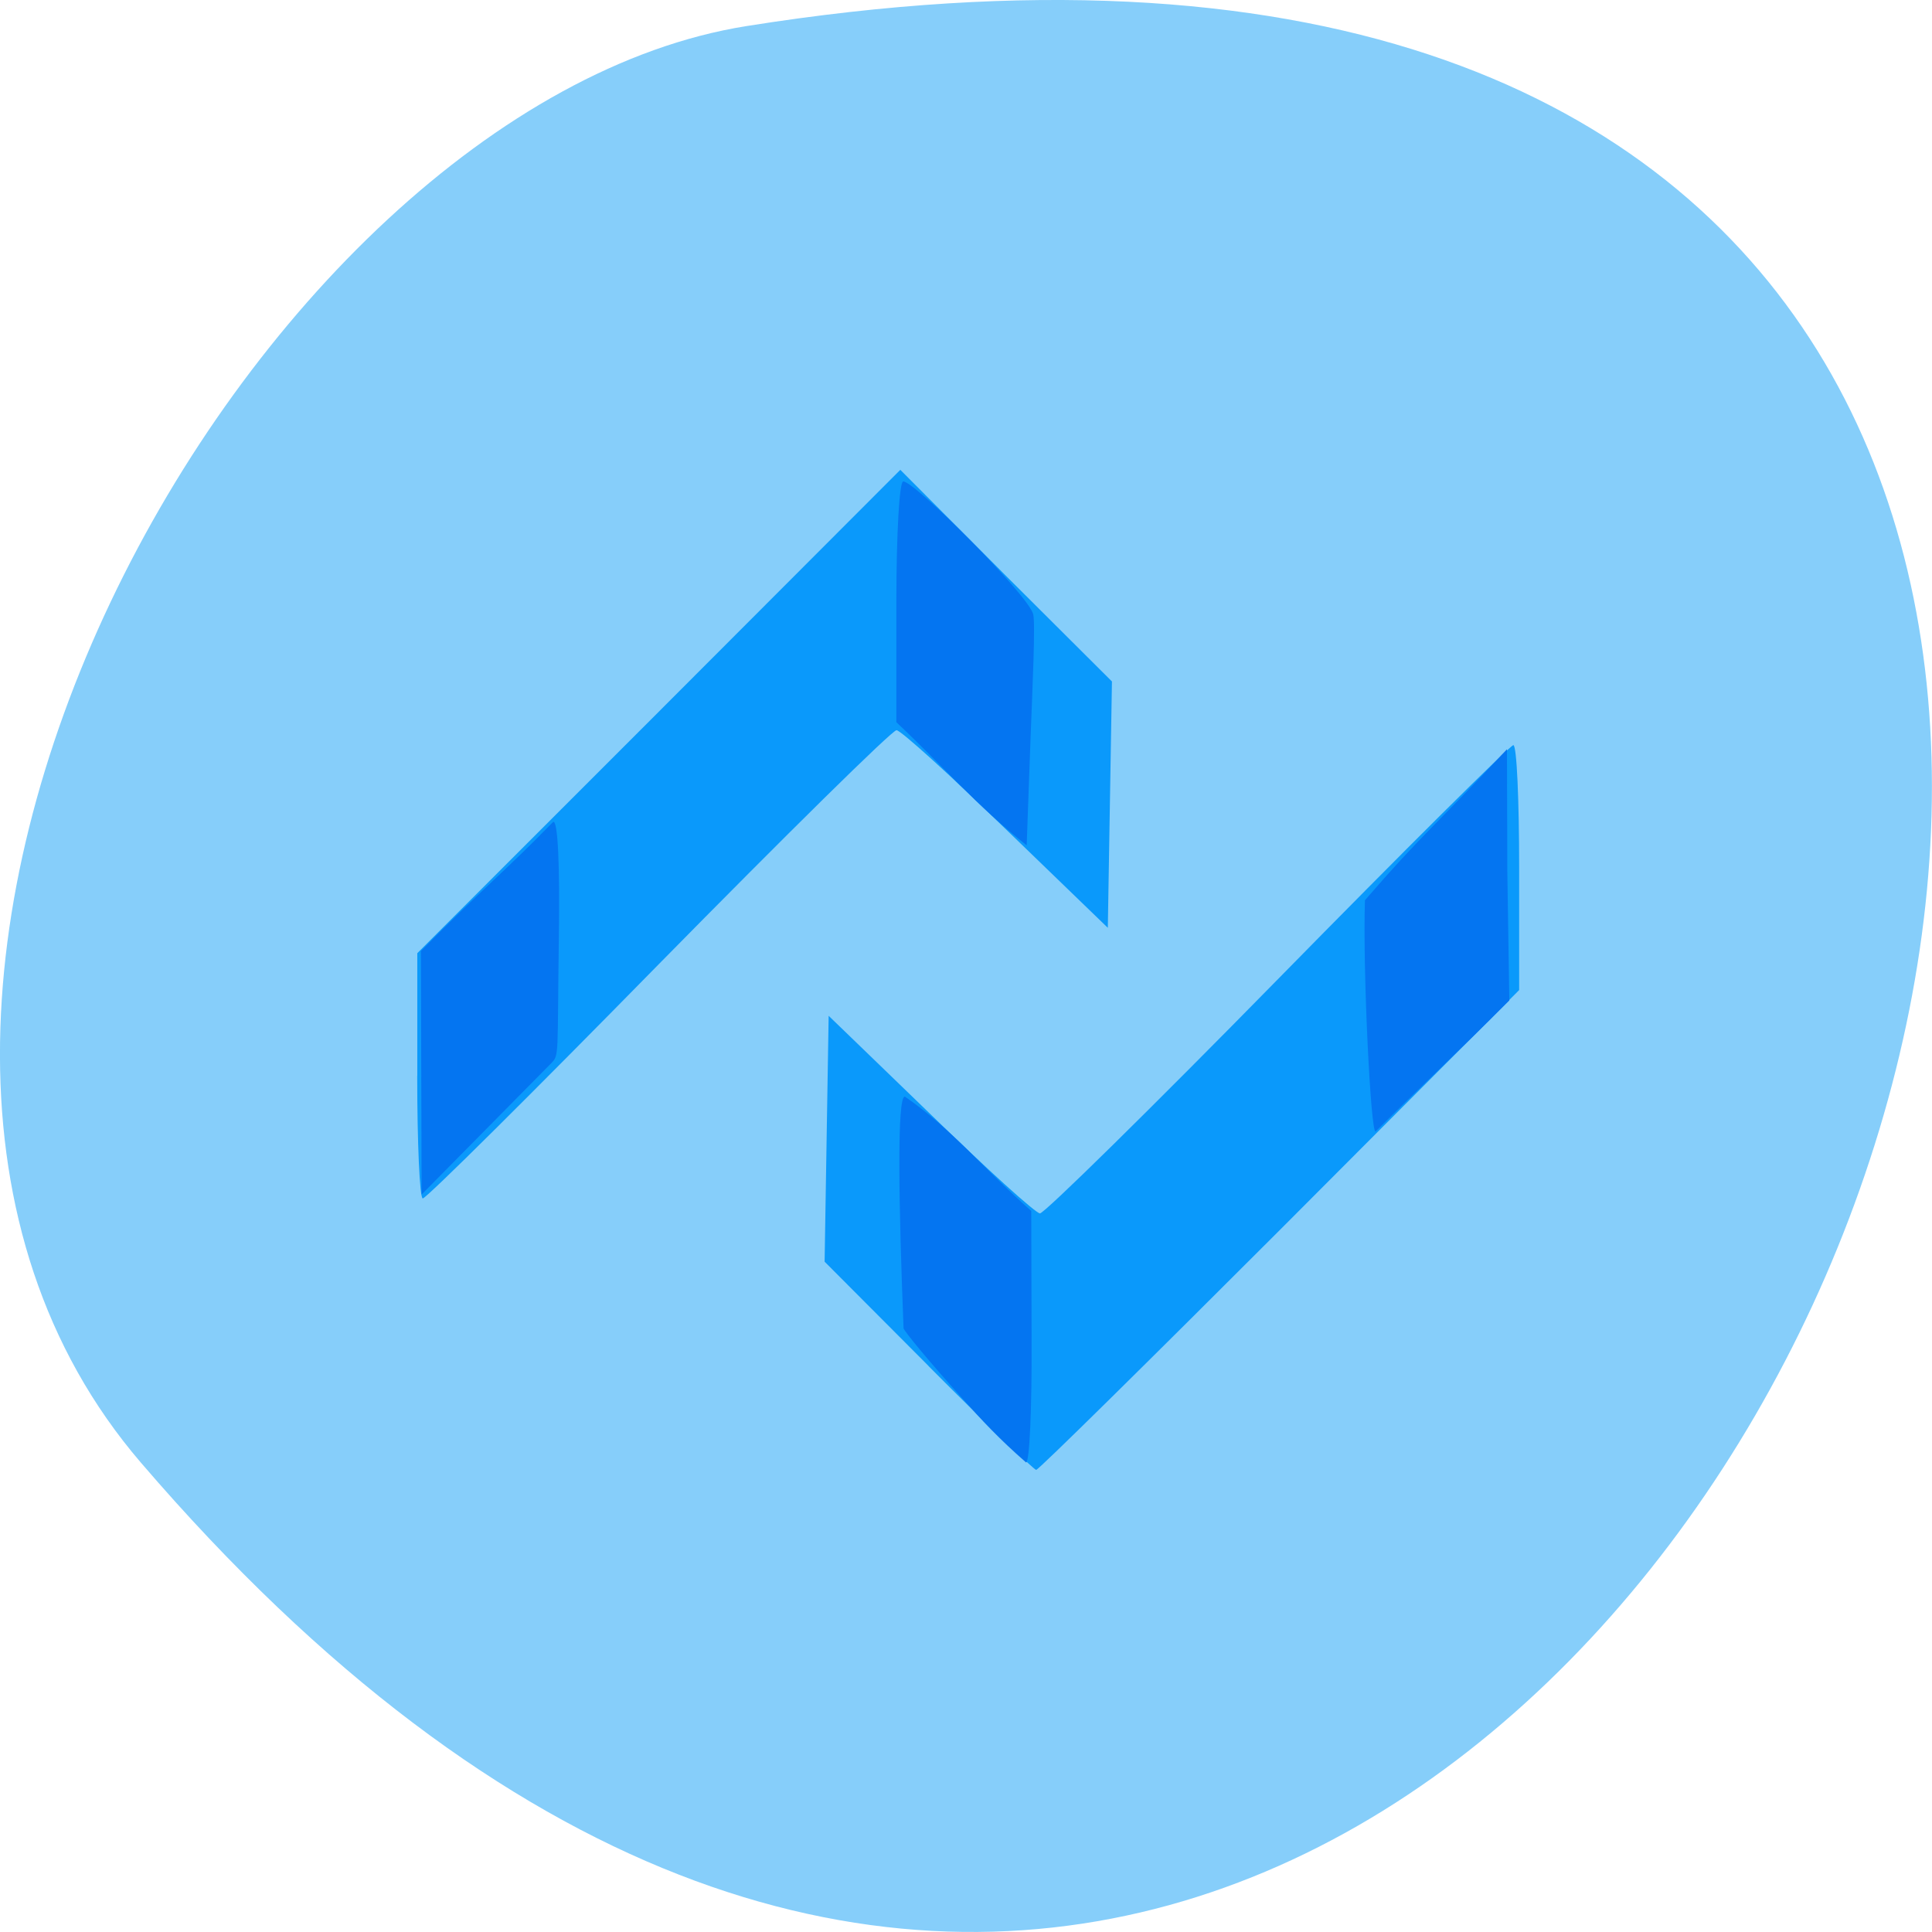 <svg xmlns="http://www.w3.org/2000/svg" viewBox="0 0 22 22"><path d="m 1.605 16.656 c 16.621 19.367 32.602 -20.449 6.895 -16.359 c -5.637 0.898 -11.375 11.141 -6.895 16.359" fill="#86cefa"/><path d="m 10.574 15.555 l -1.184 -1.188 l 0.023 -1.402 l 0.023 -1.398 l 1.16 1.121 c 0.637 0.621 1.199 1.129 1.246 1.129 c 0.047 0.004 1.266 -1.195 2.707 -2.664 c 1.441 -1.469 2.648 -2.668 2.684 -2.668 c 0.039 0.004 0.066 0.633 0.066 1.398 v 1.391 l -2.727 2.734 c -1.5 1.5 -2.746 2.73 -2.773 2.73 c -0.023 0 -0.578 -0.531 -1.227 -1.184 m -5.82 -3.305 v -1.395 l 2.75 -2.75 l 2.75 -2.754 l 1.203 1.207 l 1.207 1.203 l -0.047 2.805 l -1.16 -1.121 c -0.637 -0.621 -1.199 -1.129 -1.246 -1.129 c -0.047 -0.004 -1.266 1.199 -2.707 2.664 c -1.441 1.469 -2.648 2.668 -2.688 2.668 c -0.035 -0.004 -0.063 -0.629 -0.063 -1.398" fill="#0a99fb"/><path d="m 10.953 15.918 c -0.363 -0.402 -0.66 -0.762 -0.664 -0.793 c -0.055 -1.383 -0.078 -2.656 0.016 -2.637 c 0.527 0.359 0.934 0.859 1.438 1.301 l 0.004 1.469 c 0.004 0.766 -0.023 1.395 -0.063 1.395 c -0.305 -0.266 -0.512 -0.488 -0.73 -0.734 m -6.16 -5.09 c 0.695 -0.707 0.953 -0.902 1.504 -1.469 c 0.055 -0.035 0.078 0.512 0.066 1.297 c -0.02 1.371 0.008 1.355 -0.09 1.453 l -1.473 1.492 c -0.004 -0.922 -0.004 -1.848 -0.008 -2.773 m 10.75 -0.578 c 0.656 -0.758 0.773 -0.82 1.617 -1.719 l 0.004 1.387 l 0.023 1.473 c -0.586 0.59 -1.027 1 -1.523 1.492 c -0.055 0.031 -0.148 -1.848 -0.121 -2.633 m -5.336 -2.027 v -1.371 c 0 -0.781 0.035 -1.371 0.078 -1.371 c 0.133 0 1.43 1.301 1.48 1.512 c 0.027 0.105 -0.008 0.832 -0.031 1.441 l -0.043 1.191 c -0.566 -0.445 -0.973 -0.922 -1.484 -1.402" fill="#0475f1"/></svg>